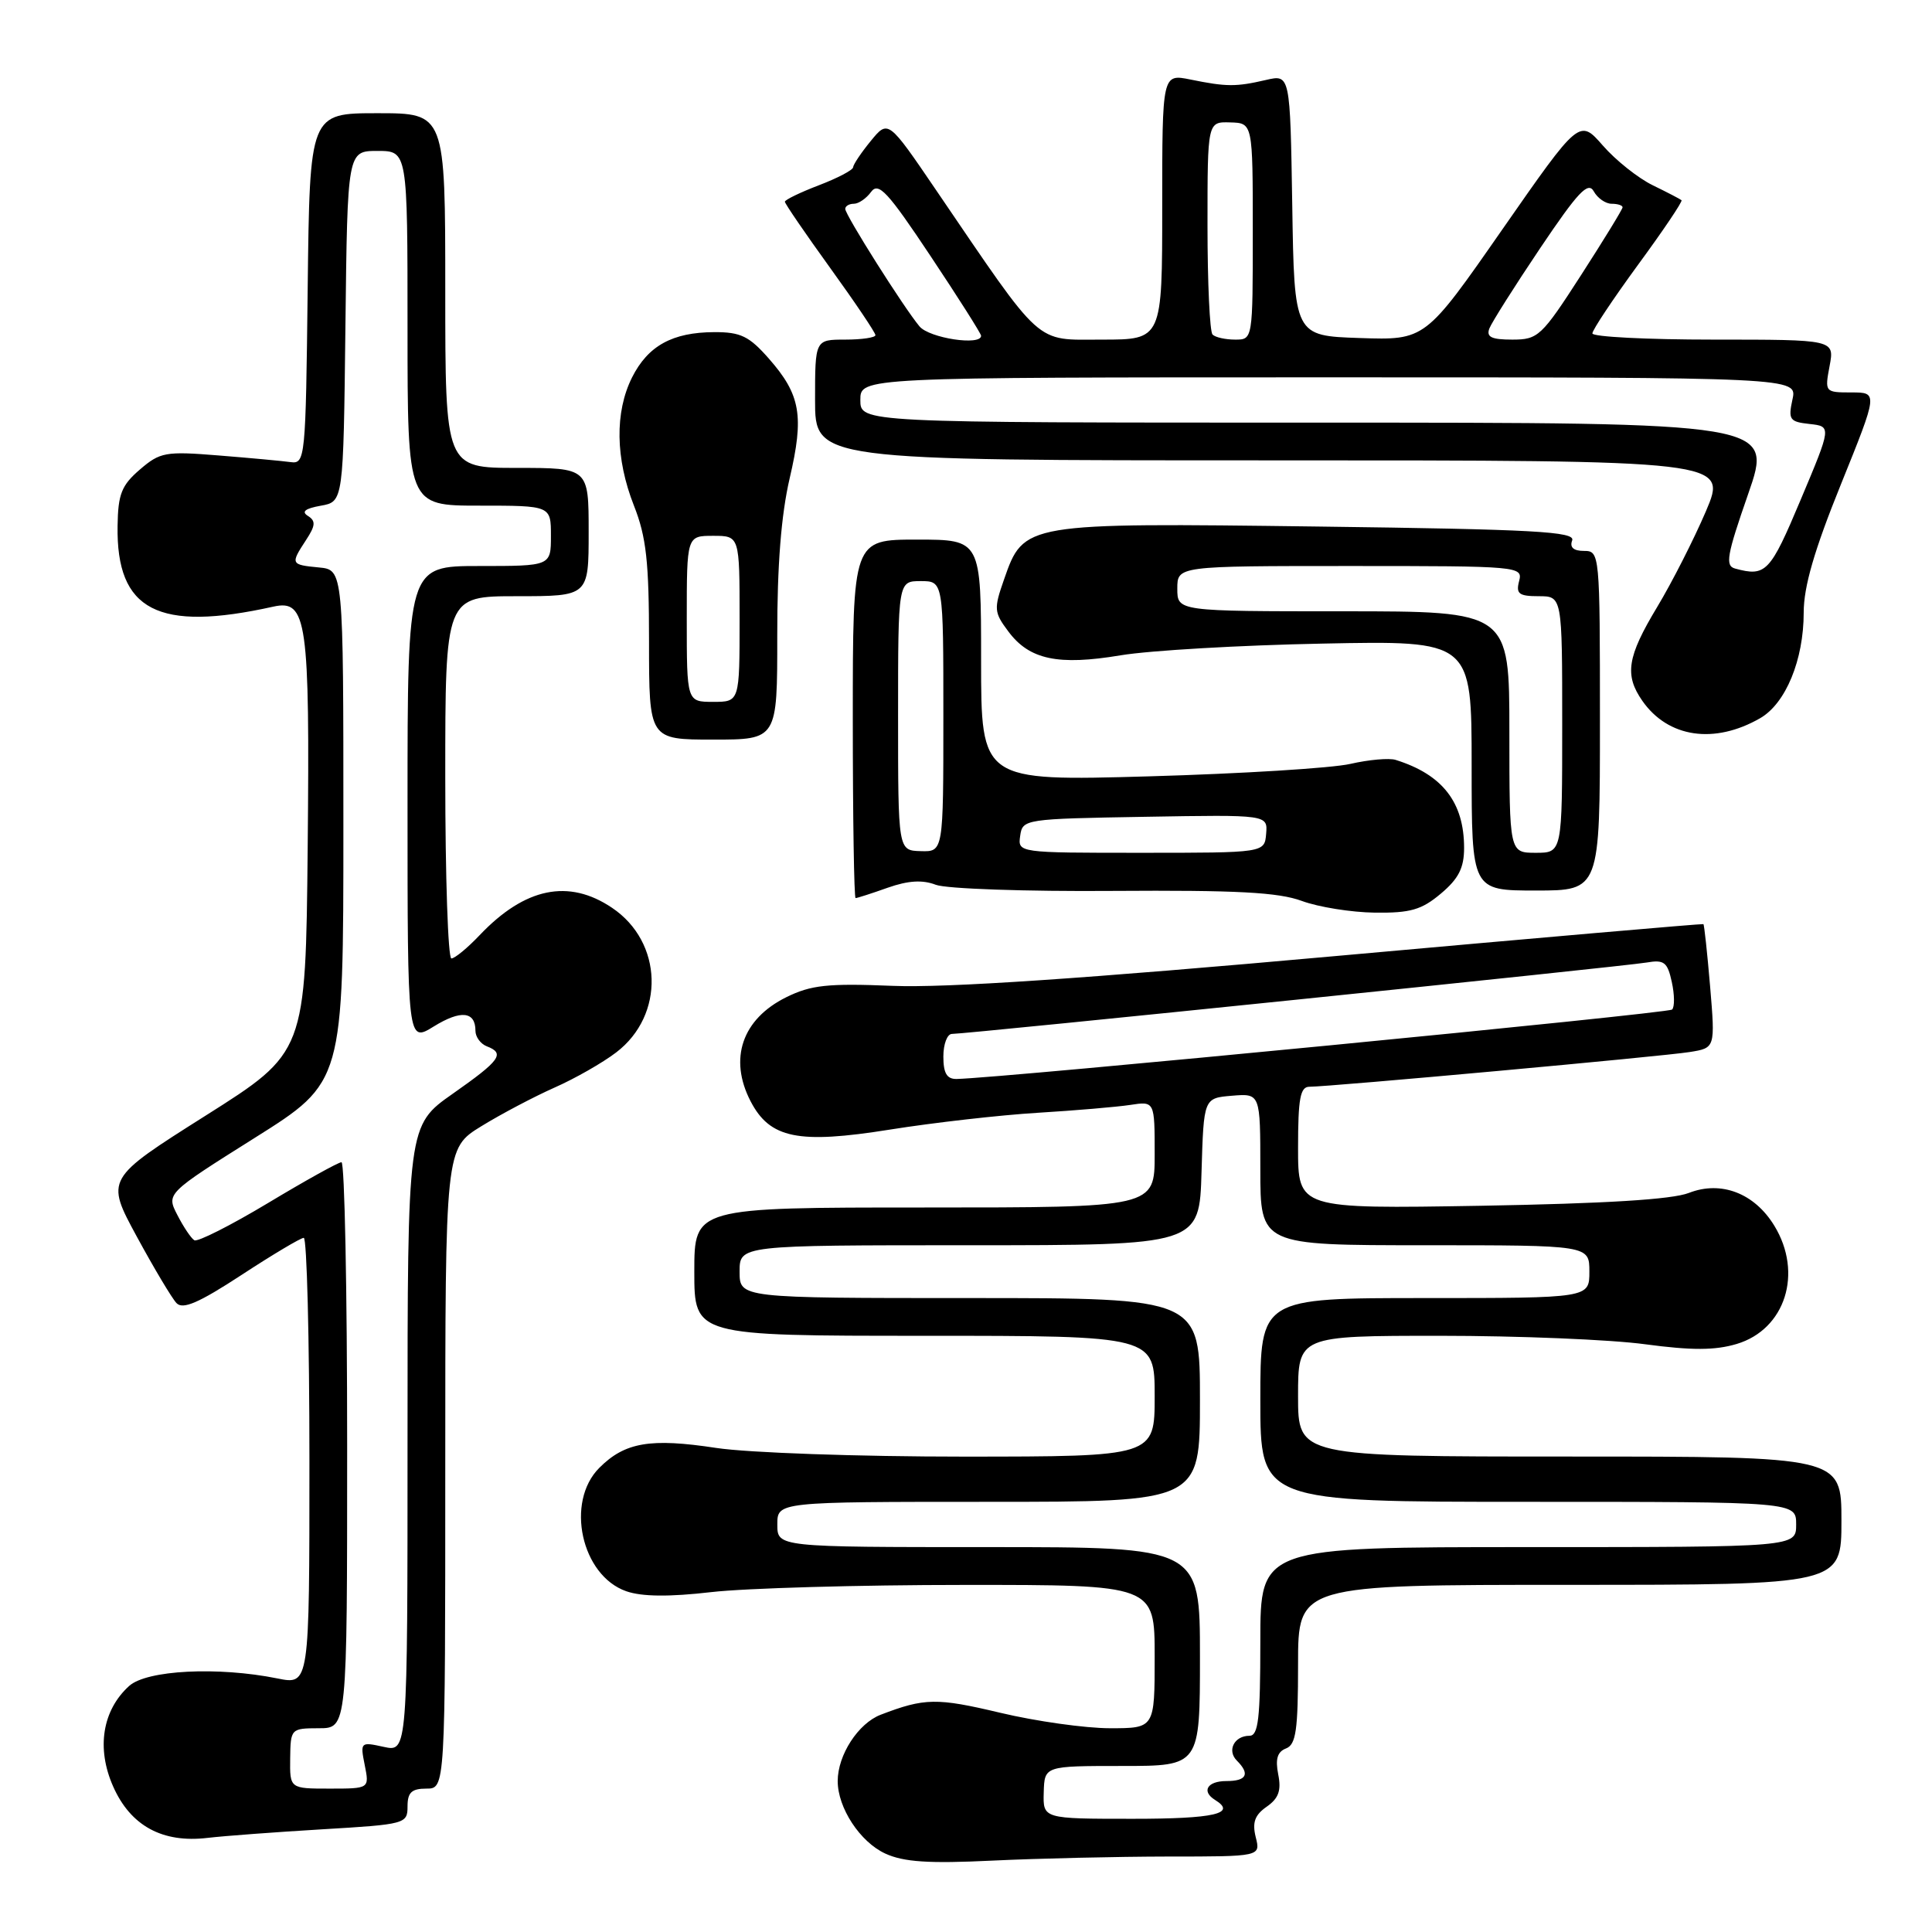 <?xml version="1.0" encoding="UTF-8" standalone="no"?>
<!DOCTYPE svg PUBLIC "-//W3C//DTD SVG 1.1//EN" "http://www.w3.org/Graphics/SVG/1.1/DTD/svg11.dtd" >
<svg xmlns="http://www.w3.org/2000/svg" xmlns:xlink="http://www.w3.org/1999/xlink" version="1.1" viewBox="0 0 256 256">
 <g >
 <path fill="currentColor"
d=" M 154.77 246.00 C 167.04 246.00 167.04 246.00 166.39 243.43 C 165.91 241.49 166.26 240.50 167.84 239.40 C 169.43 238.29 169.80 237.25 169.37 235.11 C 168.97 233.08 169.26 232.12 170.40 231.68 C 171.73 231.17 172.00 229.25 172.00 220.53 C 172.00 210.00 172.00 210.00 208.00 210.00 C 244.00 210.00 244.00 210.00 244.00 201.50 C 244.00 193.00 244.00 193.00 208.00 193.00 C 172.00 193.00 172.00 193.00 172.00 185.00 C 172.00 177.00 172.00 177.00 190.84 177.00 C 201.20 177.00 213.42 177.50 217.98 178.12 C 224.19 178.95 227.25 178.94 230.13 178.08 C 236.56 176.15 238.94 168.69 235.11 162.42 C 232.48 158.10 228.05 156.40 223.78 158.07 C 221.56 158.94 212.70 159.48 196.25 159.77 C 172.00 160.18 172.00 160.18 172.00 152.09 C 172.00 145.56 172.29 144.00 173.50 144.00 C 176.19 144.00 220.40 139.97 223.89 139.40 C 227.28 138.86 227.28 138.86 226.60 130.72 C 226.22 126.25 225.82 122.53 225.71 122.45 C 225.59 122.38 203.68 124.28 177.00 126.68 C 143.68 129.68 125.30 130.92 118.28 130.63 C 109.66 130.28 107.46 130.52 104.18 132.14 C 98.34 135.03 96.54 140.28 99.45 145.91 C 102.01 150.85 105.75 151.62 117.90 149.68 C 123.73 148.75 132.55 147.75 137.50 147.45 C 142.45 147.15 147.96 146.68 149.75 146.41 C 153.00 145.91 153.00 145.91 153.00 152.95 C 153.00 160.00 153.00 160.00 122.50 160.00 C 92.00 160.00 92.00 160.00 92.00 168.50 C 92.00 177.00 92.00 177.00 122.50 177.00 C 153.00 177.00 153.00 177.00 153.00 185.00 C 153.00 193.00 153.00 193.00 127.75 193.01 C 113.67 193.01 99.14 192.50 94.91 191.86 C 86.18 190.53 82.80 191.10 79.41 194.50 C 74.89 199.02 77.02 208.77 82.99 210.85 C 85.06 211.57 88.67 211.61 94.27 210.96 C 98.80 210.44 113.86 210.01 127.75 210.01 C 153.00 210.00 153.00 210.00 153.00 219.50 C 153.00 229.00 153.00 229.00 147.08 229.00 C 143.82 229.00 137.27 228.08 132.53 226.95 C 124.12 224.95 122.51 224.98 116.70 227.21 C 113.72 228.35 111.00 232.55 111.00 236.00 C 111.00 239.56 113.97 244.08 117.31 245.61 C 119.75 246.73 123.08 246.95 131.50 246.54 C 137.55 246.25 148.02 246.01 154.77 246.00 Z  M 42.75 242.39 C 53.72 241.74 54.00 241.66 54.00 239.36 C 54.00 237.51 54.54 237.00 56.50 237.00 C 59.00 237.00 59.00 237.00 59.00 194.59 C 59.00 152.17 59.00 152.17 63.78 149.23 C 66.41 147.61 70.78 145.31 73.48 144.11 C 76.18 142.92 79.86 140.82 81.65 139.45 C 88.13 134.51 87.86 124.83 81.10 120.29 C 75.35 116.41 69.55 117.61 63.56 123.91 C 61.95 125.61 60.26 127.00 59.81 127.00 C 59.37 127.00 59.00 116.20 59.00 103.00 C 59.00 79.00 59.00 79.00 68.50 79.00 C 78.00 79.00 78.00 79.00 78.00 70.50 C 78.00 62.00 78.00 62.00 68.50 62.00 C 59.00 62.00 59.00 62.00 59.00 38.50 C 59.00 15.00 59.00 15.00 50.02 15.00 C 41.04 15.00 41.04 15.00 40.77 38.25 C 40.51 60.85 40.44 61.49 38.50 61.23 C 37.40 61.08 33.10 60.68 28.96 60.35 C 21.92 59.78 21.22 59.91 18.53 62.22 C 16.10 64.31 15.64 65.48 15.58 69.69 C 15.40 80.92 20.93 83.78 36.23 80.38 C 40.67 79.40 41.06 82.17 40.77 112.33 C 40.50 139.45 40.50 139.45 27.24 147.83 C 13.98 156.21 13.98 156.21 18.13 163.86 C 20.41 168.06 22.78 172.03 23.39 172.67 C 24.23 173.55 26.34 172.64 32.00 168.94 C 36.12 166.24 39.84 164.03 40.25 164.02 C 40.66 164.01 41.00 177.33 41.00 193.63 C 41.00 223.26 41.00 223.26 36.75 222.40 C 28.87 220.81 19.44 221.29 17.11 223.40 C 13.56 226.62 12.75 231.66 14.99 236.71 C 17.30 241.94 21.53 244.24 27.50 243.53 C 29.70 243.27 36.56 242.76 42.75 242.39 Z  M 190.92 118.41 C 193.27 116.44 194.00 115.00 194.00 112.36 C 194.00 106.31 191.14 102.63 184.93 100.69 C 184.07 100.42 181.37 100.66 178.93 101.22 C 176.49 101.78 164.49 102.52 152.25 102.87 C 130.00 103.50 130.00 103.50 130.00 87.50 C 130.00 71.50 130.00 71.50 121.50 71.50 C 113.00 71.50 113.00 71.50 113.00 95.25 C 113.00 108.31 113.17 119.00 113.37 119.00 C 113.58 119.00 115.49 118.39 117.62 117.63 C 120.35 116.67 122.24 116.56 124.00 117.24 C 125.38 117.77 135.95 118.14 147.50 118.05 C 163.84 117.94 169.39 118.23 172.50 119.38 C 174.70 120.19 179.05 120.89 182.17 120.93 C 186.88 120.99 188.37 120.56 190.92 118.41 Z  M 212.00 95.50 C 212.00 73.29 211.97 73.00 209.89 73.00 C 208.50 73.00 207.97 72.53 208.32 71.61 C 208.77 70.44 203.36 70.14 174.68 69.77 C 135.67 69.27 135.66 69.27 133.04 76.78 C 131.67 80.68 131.71 81.14 133.61 83.67 C 136.39 87.41 140.20 88.22 148.50 86.83 C 152.35 86.19 164.39 85.49 175.25 85.28 C 195.00 84.88 195.00 84.88 195.00 101.44 C 195.00 118.00 195.00 118.00 203.50 118.00 C 212.00 118.00 212.00 118.00 212.00 95.50 Z  M 102.99 84.25 C 102.98 74.92 103.51 68.22 104.63 63.40 C 106.57 55.11 106.09 52.31 101.88 47.52 C 99.27 44.55 98.15 44.00 94.65 44.01 C 89.09 44.03 85.86 45.82 83.75 50.01 C 81.45 54.61 81.54 60.75 84.00 67.00 C 85.64 71.15 86.00 74.43 86.00 85.04 C 86.00 98.00 86.00 98.00 94.50 98.00 C 103.00 98.00 103.00 98.00 102.99 84.25 Z  M 233.22 95.17 C 236.62 93.22 239.00 87.44 239.00 81.16 C 239.00 77.73 240.40 72.90 243.93 64.18 C 248.85 52.00 248.85 52.00 245.32 52.00 C 241.81 52.00 241.78 51.96 242.43 48.50 C 243.09 45.00 243.09 45.00 227.05 45.00 C 218.22 45.00 211.00 44.63 211.00 44.18 C 211.00 43.72 213.73 39.63 217.06 35.07 C 220.40 30.52 222.99 26.67 222.81 26.53 C 222.64 26.38 220.93 25.49 219.00 24.55 C 217.07 23.61 214.10 21.25 212.39 19.29 C 209.28 15.74 209.28 15.74 199.06 30.41 C 188.85 45.08 188.85 45.08 180.17 44.79 C 171.50 44.50 171.50 44.50 171.23 27.18 C 170.95 9.85 170.95 9.85 167.73 10.60 C 163.76 11.52 162.51 11.51 157.75 10.54 C 154.00 9.78 154.00 9.78 154.00 27.39 C 154.00 45.00 154.00 45.00 146.03 45.00 C 137.01 45.00 138.36 46.22 124.03 25.18 C 117.69 15.86 117.69 15.86 115.38 18.68 C 114.11 20.23 113.06 21.80 113.04 22.17 C 113.02 22.53 110.97 23.61 108.50 24.55 C 106.02 25.50 104.00 26.48 104.00 26.73 C 104.00 26.98 106.70 30.93 110.00 35.50 C 113.30 40.07 116.00 44.08 116.00 44.41 C 116.00 44.73 114.20 45.00 112.00 45.00 C 108.00 45.00 108.00 45.00 108.00 53.00 C 108.00 61.00 108.00 61.00 168.46 61.00 C 228.91 61.00 228.91 61.00 226.04 67.75 C 224.45 71.46 221.55 77.17 219.58 80.44 C 215.60 87.04 215.23 89.45 217.63 92.88 C 221.04 97.75 227.16 98.65 233.22 95.17 Z  M 138.30 237.50 C 138.40 234.00 138.40 234.00 148.70 234.00 C 159.00 234.00 159.00 234.00 159.00 219.50 C 159.00 205.00 159.00 205.00 131.00 205.00 C 103.00 205.00 103.00 205.00 103.00 202.00 C 103.00 199.00 103.00 199.00 131.00 199.00 C 159.00 199.00 159.00 199.00 159.00 185.50 C 159.00 172.00 159.00 172.00 128.50 172.00 C 98.00 172.00 98.00 172.00 98.00 168.50 C 98.00 165.00 98.00 165.00 128.46 165.00 C 158.93 165.00 158.93 165.00 159.21 155.25 C 159.50 145.50 159.50 145.50 163.25 145.19 C 167.00 144.88 167.00 144.88 167.00 154.94 C 167.00 165.00 167.00 165.00 188.80 165.00 C 210.60 165.00 210.60 165.00 210.60 168.50 C 210.60 172.00 210.60 172.00 188.80 172.00 C 167.00 172.00 167.00 172.00 167.00 185.50 C 167.00 199.00 167.00 199.00 202.50 199.00 C 238.00 199.00 238.00 199.00 238.00 202.00 C 238.00 205.00 238.00 205.00 202.50 205.00 C 167.00 205.00 167.00 205.00 167.00 217.50 C 167.00 227.72 166.74 230.00 165.56 230.00 C 163.55 230.00 162.55 231.95 163.89 233.29 C 165.67 235.07 165.19 236.00 162.50 236.00 C 159.97 236.00 159.16 237.36 161.00 238.50 C 163.93 240.31 160.92 241.00 150.10 241.00 C 138.20 241.00 138.20 241.00 138.30 237.50 Z  M 125.00 140.00 C 125.00 138.35 125.51 137.00 126.14 137.00 C 128.09 137.00 215.36 128.04 218.18 127.54 C 220.50 127.14 220.95 127.48 221.52 130.11 C 221.89 131.78 221.91 133.43 221.56 133.77 C 221.05 134.28 132.70 142.85 126.75 142.97 C 125.46 142.99 125.00 142.20 125.00 140.00 Z  M 38.45 233.00 C 38.50 229.06 38.55 229.01 42.25 229.00 C 46.00 229.00 46.00 229.00 46.00 191.50 C 46.00 170.88 45.66 154.00 45.25 154.00 C 44.84 154.00 40.45 156.44 35.51 159.41 C 30.56 162.38 26.17 164.60 25.75 164.34 C 25.33 164.09 24.32 162.59 23.51 161.01 C 22.03 158.15 22.03 158.15 33.76 150.77 C 45.50 143.39 45.50 143.39 45.50 109.44 C 45.50 75.50 45.50 75.50 42.25 75.19 C 38.51 74.83 38.47 74.74 40.55 71.56 C 41.81 69.64 41.86 69.03 40.80 68.36 C 39.90 67.80 40.43 67.38 42.50 67.01 C 45.50 66.48 45.50 66.48 45.77 43.24 C 46.04 20.00 46.04 20.00 50.02 20.00 C 54.00 20.00 54.00 20.00 54.00 43.50 C 54.00 67.00 54.00 67.00 63.50 67.00 C 73.00 67.00 73.00 67.00 73.00 71.00 C 73.00 75.00 73.00 75.00 63.50 75.00 C 54.00 75.00 54.00 75.00 54.00 106.58 C 54.00 138.16 54.00 138.16 57.48 136.01 C 61.06 133.80 63.00 134.00 63.00 136.59 C 63.00 137.40 63.68 138.32 64.50 138.64 C 66.96 139.58 66.30 140.50 60.00 144.92 C 54.00 149.13 54.00 149.13 54.00 190.64 C 54.00 232.16 54.00 232.16 50.85 231.47 C 47.76 230.79 47.72 230.83 48.33 233.89 C 48.95 237.00 48.95 237.00 43.68 237.00 C 38.40 237.00 38.40 237.00 38.45 233.00 Z  M 119.00 94.85 C 119.00 77.00 119.00 77.00 122.00 77.00 C 125.00 77.00 125.00 77.00 125.00 94.93 C 125.00 112.87 125.00 112.87 122.00 112.78 C 119.00 112.70 119.00 112.70 119.00 94.85 Z  M 135.18 110.75 C 135.49 108.54 135.75 108.50 151.74 108.23 C 167.98 107.95 167.98 107.95 167.77 110.48 C 167.56 113.00 167.56 113.00 151.21 113.00 C 134.86 113.00 134.86 113.00 135.18 110.75 Z  M 200.00 97.00 C 200.00 81.00 200.00 81.00 178.00 81.00 C 156.00 81.00 156.00 81.00 156.00 78.00 C 156.00 75.00 156.00 75.00 178.91 75.00 C 201.32 75.00 201.80 75.04 201.29 77.00 C 200.85 78.68 201.26 79.00 203.88 79.00 C 207.00 79.00 207.00 79.00 207.00 96.00 C 207.00 113.00 207.00 113.00 203.50 113.00 C 200.00 113.00 200.00 113.00 200.00 97.00 Z  M 91.00 82.00 C 91.00 71.00 91.00 71.00 94.50 71.00 C 98.00 71.00 98.00 71.00 98.00 82.00 C 98.00 93.00 98.00 93.00 94.50 93.00 C 91.00 93.00 91.00 93.00 91.00 82.00 Z  M 229.92 75.34 C 228.56 74.98 228.81 73.59 231.64 65.46 C 234.93 56.00 234.93 56.00 174.47 56.00 C 114.00 56.00 114.00 56.00 114.00 53.00 C 114.00 50.00 114.00 50.00 176.08 50.00 C 238.16 50.00 238.16 50.00 237.51 52.93 C 236.93 55.61 237.13 55.89 239.78 56.18 C 242.69 56.50 242.69 56.50 238.59 66.24 C 234.55 75.85 233.99 76.44 229.92 75.34 Z  M 121.84 43.25 C 119.75 40.75 112.00 28.49 112.00 27.68 C 112.00 27.31 112.51 27.00 113.14 27.00 C 113.77 27.00 114.80 26.29 115.43 25.42 C 116.41 24.09 117.64 25.42 123.29 33.91 C 126.98 39.45 130.00 44.21 130.00 44.49 C 130.00 45.85 123.15 44.81 121.84 43.25 Z  M 160.67 44.33 C 160.30 43.97 160.00 37.47 160.00 29.90 C 160.00 16.13 160.00 16.13 163.00 16.22 C 166.00 16.30 166.00 16.30 166.00 30.65 C 166.00 45.00 166.00 45.00 163.67 45.00 C 162.38 45.00 161.03 44.70 160.67 44.33 Z  M 197.35 43.52 C 197.67 42.71 200.70 37.91 204.09 32.87 C 209.09 25.44 210.43 24.01 211.18 25.35 C 211.68 26.26 212.75 27.00 213.55 27.00 C 214.35 27.00 215.00 27.21 215.00 27.47 C 215.00 27.72 212.52 31.77 209.49 36.47 C 204.26 44.58 203.81 45.00 200.39 45.00 C 197.62 45.00 196.92 44.66 197.35 43.52 Z "/>
</g>
</svg>